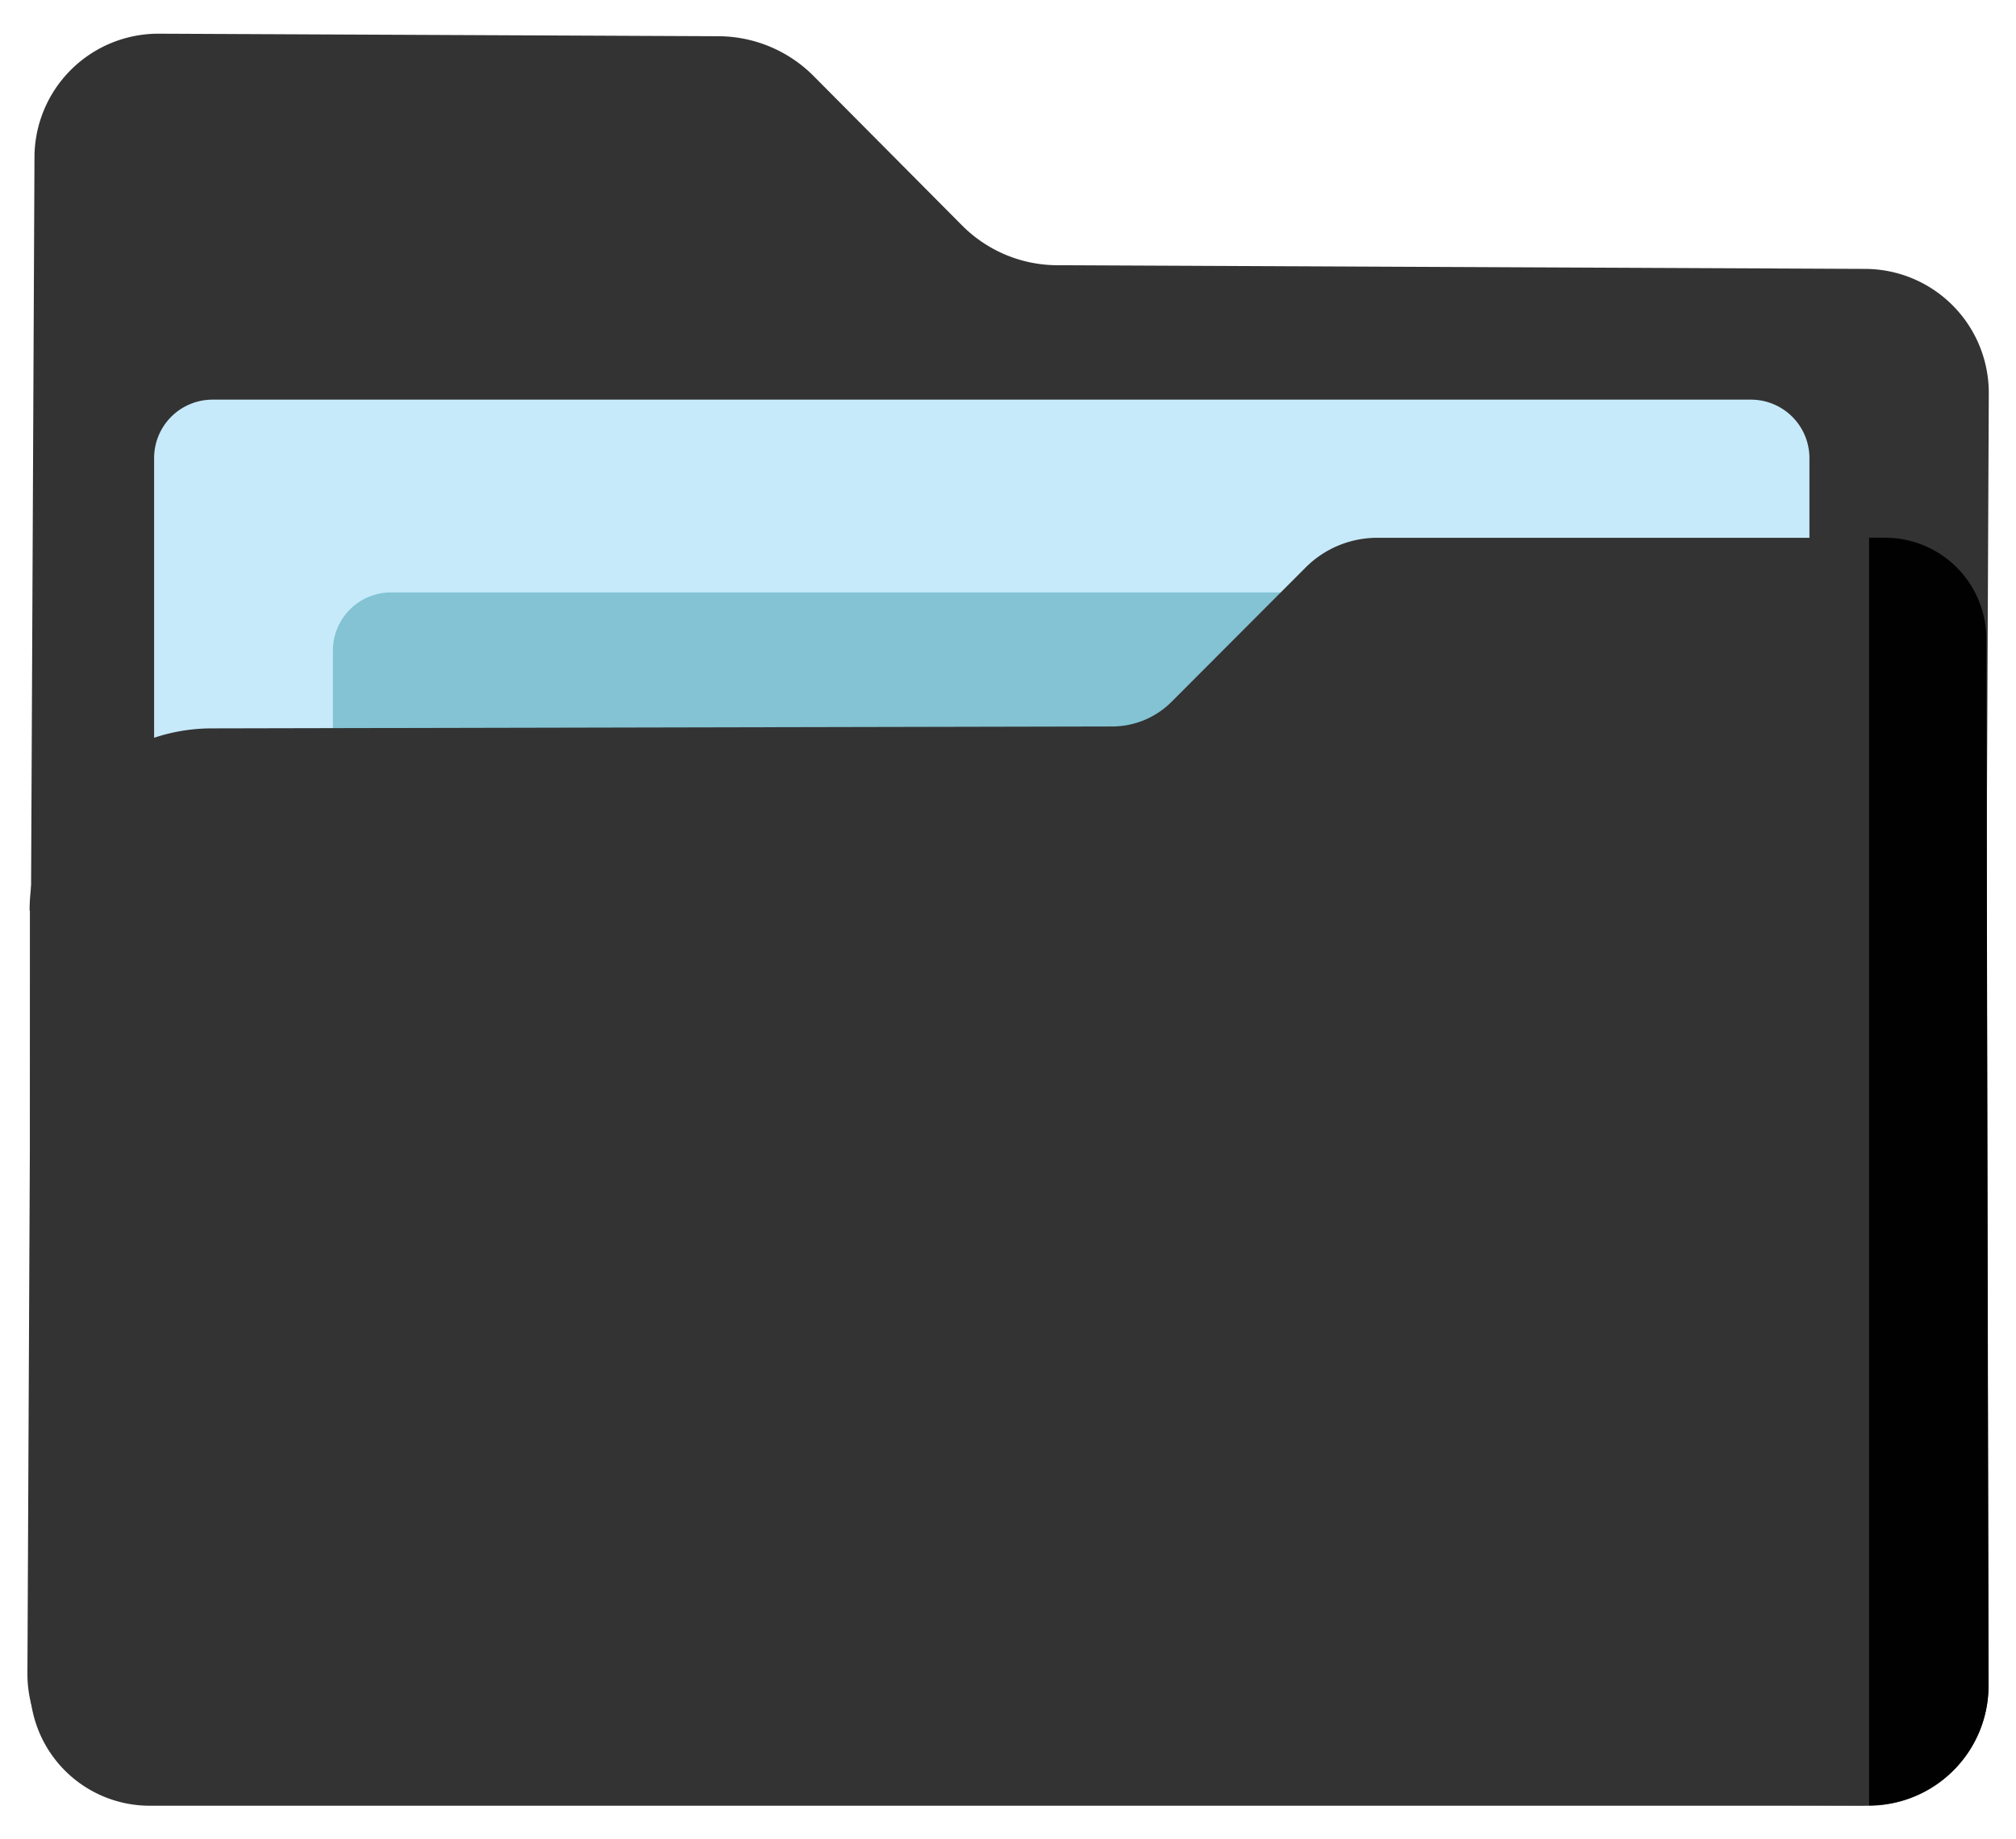 <svg id="Layer_1" data-name="Layer 1" xmlns="http://www.w3.org/2000/svg" viewBox="0 0 285.96 260.94"><defs><style>.cls-1{fill:#333;}.cls-2{fill:#c7eafa;}.cls-3{fill:#83c3d3;}.cls-4{fill:#010101;}</style></defs><path class="cls-1" d="M3.89,237.43l1-215.18A17.58,17.58,0,0,1,22.55,4.78l79.36.36a19.13,19.13,0,0,1,13.49,5.64L136.48,32A19.13,19.13,0,0,0,150,37.63l114.57.52a17.59,17.59,0,0,1,17.53,17.63l-.83,182.9a17.57,17.57,0,0,1-17.69,17.47L21.42,255.06A17.59,17.59,0,0,1,3.89,237.43Z"/><path class="cls-2" d="M256.66,76.3V65a8.3,8.3,0,0,0-8.3-8.3H30.16a8.29,8.29,0,0,0-8.3,8.3v58.89h234.8V76.3"/><path class="cls-3" d="M279.14,103.68V92.35a8.25,8.25,0,0,0-8.2-8.3H55.43a8.25,8.25,0,0,0-8.21,8.3v58.89H279.14V103.68"/><path class="cls-1" d="M4.24,129.19v110a17,17,0,0,0,17,17H265.05a17,17,0,0,0,17-17l-.32-148.49h0A14.34,14.34,0,0,0,267.36,76.3h-72a14.35,14.35,0,0,0-10.15,4.2L166.17,99.58a11.91,11.91,0,0,1-8.41,3.49L30,103.34a25.85,25.85,0,0,0-25.8,25.85Z"/><path class="cls-4" d="M282.07,239.14a17,17,0,0,1-16.95,17V76.29h2.27a14.36,14.36,0,0,1,14.36,14.36Z"/></svg>